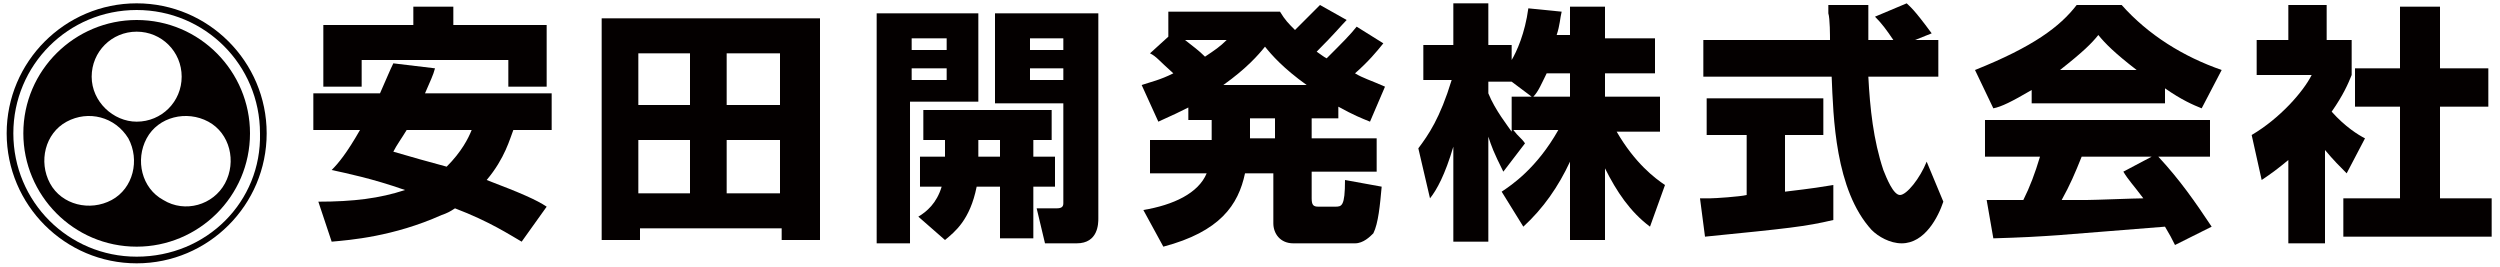 <?xml version="1.0" encoding="utf-8"?>
<!-- Generator: Adobe Illustrator 24.2.1, SVG Export Plug-In . SVG Version: 6.00 Build 0)  -->
<svg version="1.1" id="レイヤー_1" xmlns="http://www.w3.org/2000/svg" xmlns:xlink="http://www.w3.org/1999/xlink" x="0px"
	 y="0px" viewBox="0 0 150 16" style="enable-background:new 0 0 150 16;" xml:space="preserve">
<style type="text/css">
	.st0{fill:#040000;}
	.st1{enable-background:new    ;}
</style>
<g id="グループ_6" transform="translate(-12 46)">
	<path id="パス_1" class="st0" d="M20.2-30.6c-4.1,0-7.4-3.3-7.4-7.4s3.3-7.4,7.4-7.4s7.4,3.3,7.4,7.4l0,0
		C27.7-33.9,24.4-30.6,20.2-30.6z M20.2-45.8c-4.3,0-7.8,3.5-7.8,7.8c0,4.3,3.5,7.8,7.8,7.8c4.3,0,7.8-3.5,7.8-7.8c0,0,0,0,0,0
		C28-42.3,24.5-45.8,20.2-45.8"/>
	<path id="パス_2" class="st0" d="M21.8-34c-1.3-0.7-1.7-2.4-1-3.7c0.7-1.3,2.4-1.7,3.7-1c1.3,0.7,1.7,2.4,1,3.7
		C24.8-33.7,23.1-33.2,21.8-34C21.8-34,21.8-34,21.8-34z M17.5-41.4c0-1.5,1.2-2.7,2.7-2.7c1.5,0,2.7,1.2,2.7,2.7
		c0,1.5-1.2,2.7-2.7,2.7C18.8-38.7,17.5-39.9,17.5-41.4C17.5-41.4,17.5-41.4,17.5-41.4 M18.7-34c-1.3,0.7-3,0.3-3.7-1s-0.3-3,1-3.7
		c1.3-0.7,2.9-0.3,3.7,1C20.4-36.4,20-34.7,18.7-34C18.7-34,18.7-34,18.7-34 M20.2-44.8c-3.7,0-6.8,3-6.8,6.8c0,3.7,3,6.8,6.8,6.8
		c3.7,0,6.8-3,6.8-6.8c0,0,0,0,0,0C27-41.7,24-44.8,20.2-44.8"/>
	<g class="st1">
		<path class="st0" d="M38.1-41.9c-0.1,0.4-0.3,0.8-0.6,1.5h7.6v2.2h-2.3c-0.2,0.5-0.5,1.7-1.6,3c2.1,0.8,3,1.2,3.6,1.6l-1.5,2.1
			c-0.7-0.4-1.9-1.2-4-2c-0.3,0.2-0.5,0.3-0.8,0.4c-2.9,1.3-5.5,1.5-6.6,1.6l-0.8-2.4c2.1,0,3.7-0.2,5.2-0.7c-2-0.7-3.5-1-4.4-1.2
			c0.4-0.4,0.9-1,1.7-2.4h-2.8v-2.2h4c0.4-0.9,0.6-1.4,0.8-1.8L38.1-41.9z M31.2-44.5h5.6v-1.1h2.4v1.1h5.6v3.7h-2.3v-1.6h-8.8v1.6
			h-2.3V-44.5z M36.4-38.2c-0.3,0.5-0.6,0.9-0.8,1.3c1,0.3,2.1,0.6,3.2,0.9c0.9-0.9,1.3-1.7,1.5-2.2H36.4z"/>
		<path class="st0" d="M48.1-44.9h13.1v13.3h-2.3v-0.7h-8.5v0.7h-2.3V-44.9z M50.3-42.8v3.1h3.1v-3.1H50.3z M50.3-37.6v3.2h3.1v-3.2
			H50.3z M55.6-42.8v3.1h3.2v-3.1H55.6z M55.6-37.6v3.2h3.2v-3.2H55.6z"/>
		<path class="st0" d="M64.6-45.2h6.1v5.3h-4.1v8.5h-2V-45.2z M66.7-43.7v0.7h2.1v-0.7H66.7z M66.7-41.9v0.7h2.1v-0.7H66.7z
			 M68.7-36.6v-1h-1.3v-1.8h7.7v1.8H74v1h1.3v1.8H74v3.1h-2v-3.1h-1.4c-0.4,2-1.3,2.7-1.9,3.2L67.1-33c0.5-0.3,1.1-0.8,1.4-1.8h-1.3
			v-1.8H68.7z M72-36.6v-1h-1.3v1H72z M71.7-45.2h6.2v12.3c0,0.3,0,1.5-1.3,1.5h-1.9l-0.5-2.1h1.2c0.3,0,0.4-0.1,0.4-0.3v-6h-4.1
			V-45.2z M73.8-43.7v0.7h2v-0.7H73.8z M73.8-41.9v0.7h2v-0.7H73.8z"/>
		<path class="st0" d="M83.4-39.6c-0.6,0.3-1,0.5-1.9,0.9l-1-2.2c0.6-0.2,1.1-0.3,1.9-0.7c-0.9-0.8-1-1-1.4-1.2l1.1-1v-1.5h6.7
			c0.3,0.5,0.5,0.7,0.9,1.1c0.8-0.8,1.1-1.1,1.5-1.5l1.6,0.9c-0.3,0.3-0.7,0.8-1.8,1.9c0.3,0.2,0.4,0.3,0.6,0.4c1-1,1.4-1.4,1.8-1.9
			l1.6,1c-0.4,0.5-0.9,1.1-1.7,1.8c0.5,0.3,0.9,0.4,1.8,0.8l-0.9,2.1c-0.5-0.2-1-0.4-1.9-0.9v0.7h-1.6v1.2h3.9v2h-3.9v1.6
			c0,0.4,0.1,0.5,0.4,0.5h1c0.4,0,0.6,0,0.6-1.6l2.2,0.4c-0.1,1.1-0.2,2.2-0.5,2.8c-0.2,0.2-0.6,0.6-1.1,0.6h-3.7
			c-0.8,0-1.2-0.6-1.2-1.2v-3h-1.7c-0.4,1.9-1.5,3.5-4.9,4.4l-1.2-2.2c1.8-0.3,3.3-1,3.8-2.2h-3.4v-2h3.7v-1.2h-1.4V-39.6z
			 M83.1-43.6c0.5,0.4,0.8,0.6,1.2,1c0.6-0.4,0.9-0.6,1.3-1H83.1z M90.4-40.9c-1.4-1-2.1-1.8-2.5-2.3c-0.4,0.5-1.1,1.3-2.5,2.3H90.4
			z M87-38.9v1.2h1.5v-1.2H87z"/>
		<path class="st0" d="M106.2-43.7v-1.9h2.1v1.9h3v2.1h-3v1.4h3.3v2.1H109c1.1,1.9,2.3,2.8,2.9,3.2l-0.9,2.5c-1.2-0.9-2-2.1-2.7-3.5
			v4.3h-2.1v-4.7c-0.7,1.5-1.6,2.8-2.8,3.9l-1.3-2.1c0.6-0.4,2.1-1.4,3.4-3.7h-2.7c0.3,0.4,0.5,0.5,0.7,0.8l-1.3,1.7
			c-0.6-1.2-0.7-1.5-0.9-2.1v6.3h-2.1v-5.7c-0.5,1.7-1,2.6-1.4,3.1l-0.7-3c0.6-0.8,1.3-1.8,2-4.1h-1.7v-2.1h1.8v-2.5h2.1v2.5h1.4
			v0.9c0.3-0.5,0.8-1.6,1-3.1l2,0.2c-0.1,0.4-0.1,0.8-0.3,1.4H106.2z M103.9-40.2l-1.2-0.9h-1.4v0.7c0.4,1,1.2,2,1.4,2.3v-2.1H103.9
			z M106.2-40.2v-1.4h-1.4c-0.3,0.6-0.5,1.1-0.8,1.4H106.2z"/>
		<path class="st0" d="M114-34.1c0.3,0,0.4,0,0.6,0c0.3,0,1.8-0.1,2.2-0.2v-3.6h-2.4v-2.2h7v2.2h-2.3v3.4c1.7-0.2,2.3-0.3,2.9-0.4
			l0,2.1c-1.7,0.4-2.7,0.5-7.7,1L114-34.1z M126.9-43.6h1.4v2.2h-4.2c0.1,1.9,0.3,3.8,0.9,5.6c0.2,0.5,0.6,1.5,1,1.5
			c0.4,0,1.2-1,1.6-2l1,2.4c-0.3,0.9-1.1,2.5-2.5,2.5c-0.7,0-1.4-0.4-1.8-0.8c-2.2-2.4-2.3-6.8-2.4-9.2h-7.7v-2.2h7.6
			c0-0.2,0-1.3-0.1-1.6c0-0.1,0-0.3,0-0.5h2.4c0,1.2,0,1.5,0,2.1h1.5c-0.4-0.6-0.7-1-1.1-1.4l1.9-0.8c0.2,0.2,0.4,0.3,1.5,1.8
			L126.9-43.6z"/>
		<path class="st0" d="M133.9-40.6c-1.2,0.7-1.8,1-2.3,1.1l-1.1-2.3c3.5-1.4,5.1-2.6,6.1-3.9h2.7c1.6,1.8,3.7,3.1,6,3.9l-1.2,2.3
			c-0.5-0.2-1.2-0.5-2.2-1.2v0.9h-8V-40.6z M142.5-31.3c-0.2-0.4-0.3-0.6-0.6-1.1c-6.4,0.5-6.9,0.6-10.3,0.7l-0.4-2.3
			c0.3,0,0.4,0,0.5,0c0.2,0,1.4,0,1.7,0c0.4-0.8,0.7-1.6,1-2.6h-3.3v-2.2h13.5v2.2h-3.1c1.3,1.4,2.2,2.7,3.2,4.2L142.5-31.3z
			 M140.2-41.8c-1.3-1-1.9-1.6-2.3-2.1c-0.4,0.5-0.9,1-2.3,2.1H140.2z M141.1-36.6h-4.2c-0.4,1-0.7,1.7-1.2,2.6c1.1,0,1.2,0,1.5,0
			c0.5,0,2.9-0.1,3.4-0.1c-0.6-0.8-0.9-1.1-1.2-1.6L141.1-36.6z"/>
		<path class="st0" d="M151.6-31.4h-2.3v-5c-0.6,0.5-1,0.8-1.6,1.2l-0.6-2.7c1.7-1,3.1-2.6,3.6-3.6h-3.3v-2.1h1.9v-2.1h2.3v2.1h1.5
			v2.1c-0.2,0.5-0.5,1.2-1.2,2.2c0.8,0.9,1.6,1.4,2,1.6l-1.1,2.1c-0.4-0.4-0.8-0.8-1.3-1.4V-31.4z M156.1-45.6h2.3v3.7h2.9v2.3h-2.9
			v5.5h3.1v2.3h-8.9v-2.3h3.4v-5.5h-2.7v-2.3h2.7V-45.6z"/>
	</g>
</g>
</svg>
